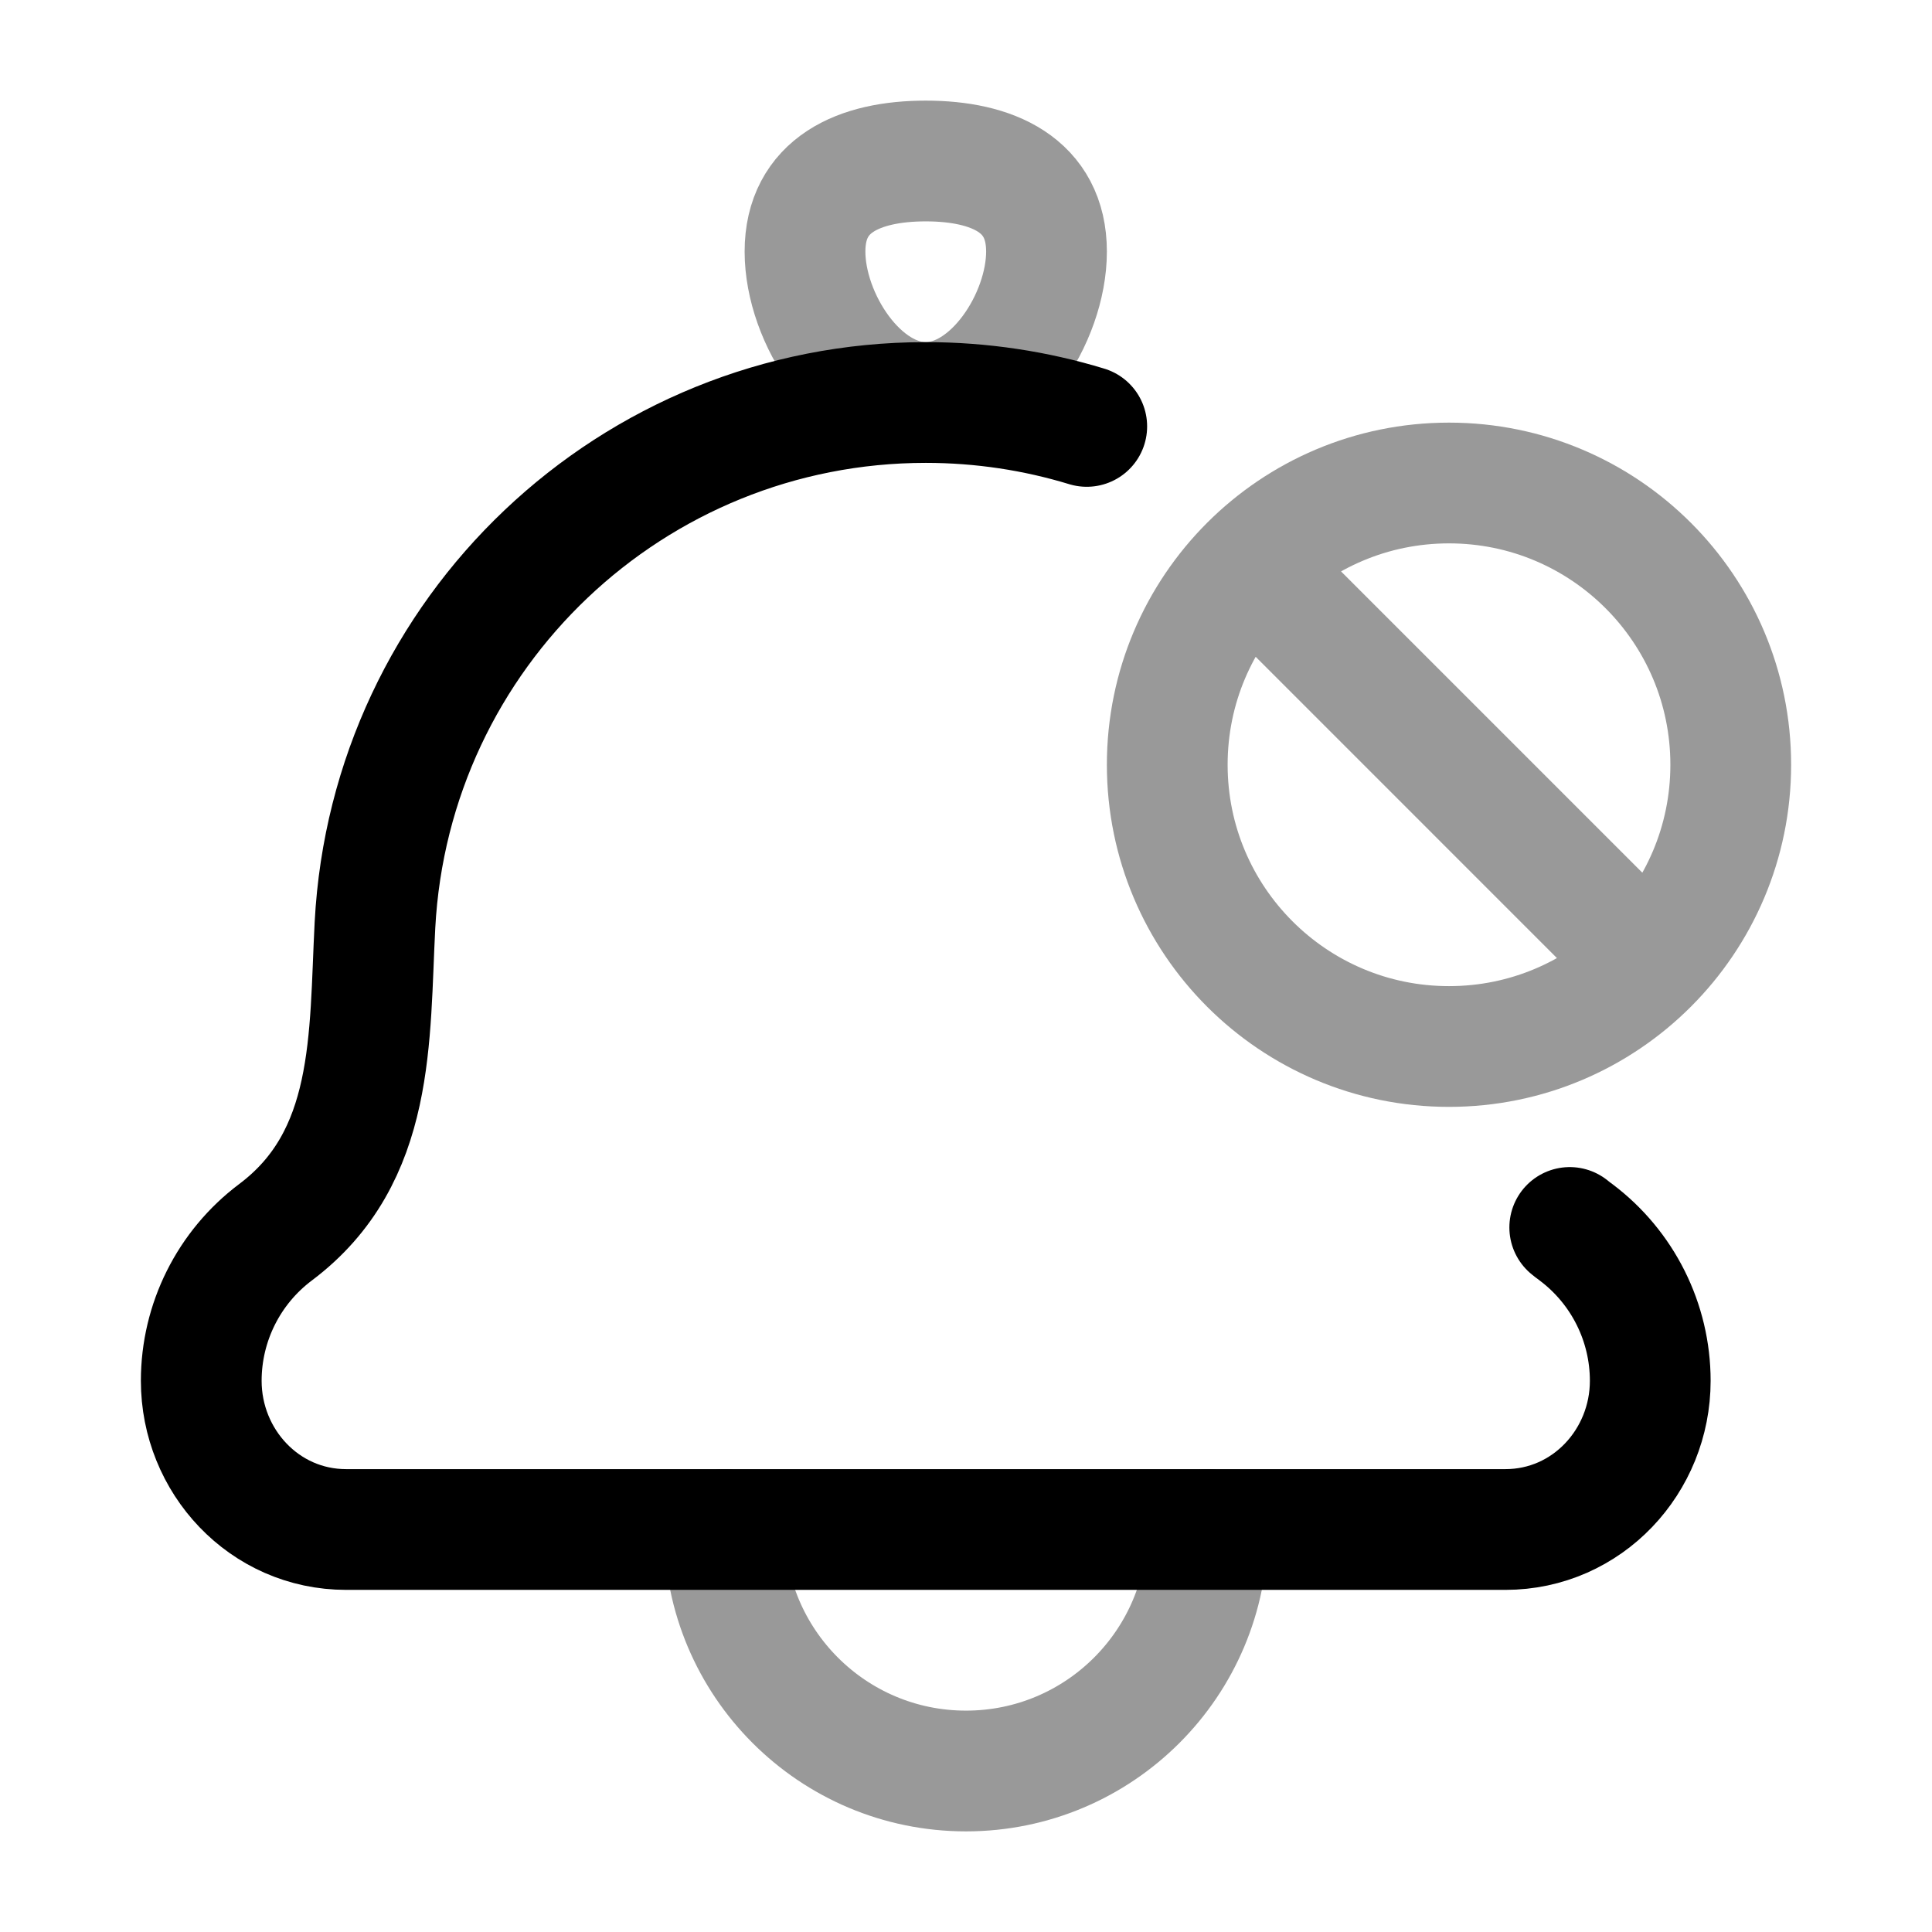 <svg width="24" height="24" viewBox="0 0 24 24" fill="none" xmlns="http://www.w3.org/2000/svg">
<path d="M13.5 5.297C12.867 5.104 12.195 5 11.5 5C7.856 5 4.85 7.852 4.658 11.491C4.585 12.887 4.669 14.373 3.422 15.308C2.842 15.744 2.5 16.427 2.5 17.153C2.5 18.151 3.282 19 4.3 19H18.7C19.718 19 20.5 18.151 20.5 17.153C20.5 16.427 20.158 15.744 19.578 15.308C19.551 15.289 19.525 15.268 19.5 15.248" stroke="currentColor" stroke-width="1.5" stroke-linecap="round" stroke-linejoin="round"/>
<path opacity="0.4" d="M10 3.125C10 3.953 10.672 5 11.5 5C12.328 5 13 3.953 13 3.125C13 2.297 12.328 2 11.5 2C10.672 2 10 2.297 10 3.125Z" stroke="currentColor" stroke-width="1.5"/>
<path opacity="0.4" d="M15 19C15 20.657 13.657 22 12 22C10.343 22 9 20.657 9 19" stroke="currentColor" stroke-width="1.5" stroke-linecap="round" stroke-linejoin="round"/>
<path opacity="0.4" d="M15.55 7.05L20.45 11.95M21.5 9.5C21.5 7.567 19.933 6 18 6C16.067 6 14.5 7.567 14.5 9.5C14.5 11.433 16.067 13 18 13C19.933 13 21.5 11.433 21.5 9.5Z" stroke="currentColor" stroke-width="1.5" stroke-linecap="round"/>
</svg>
